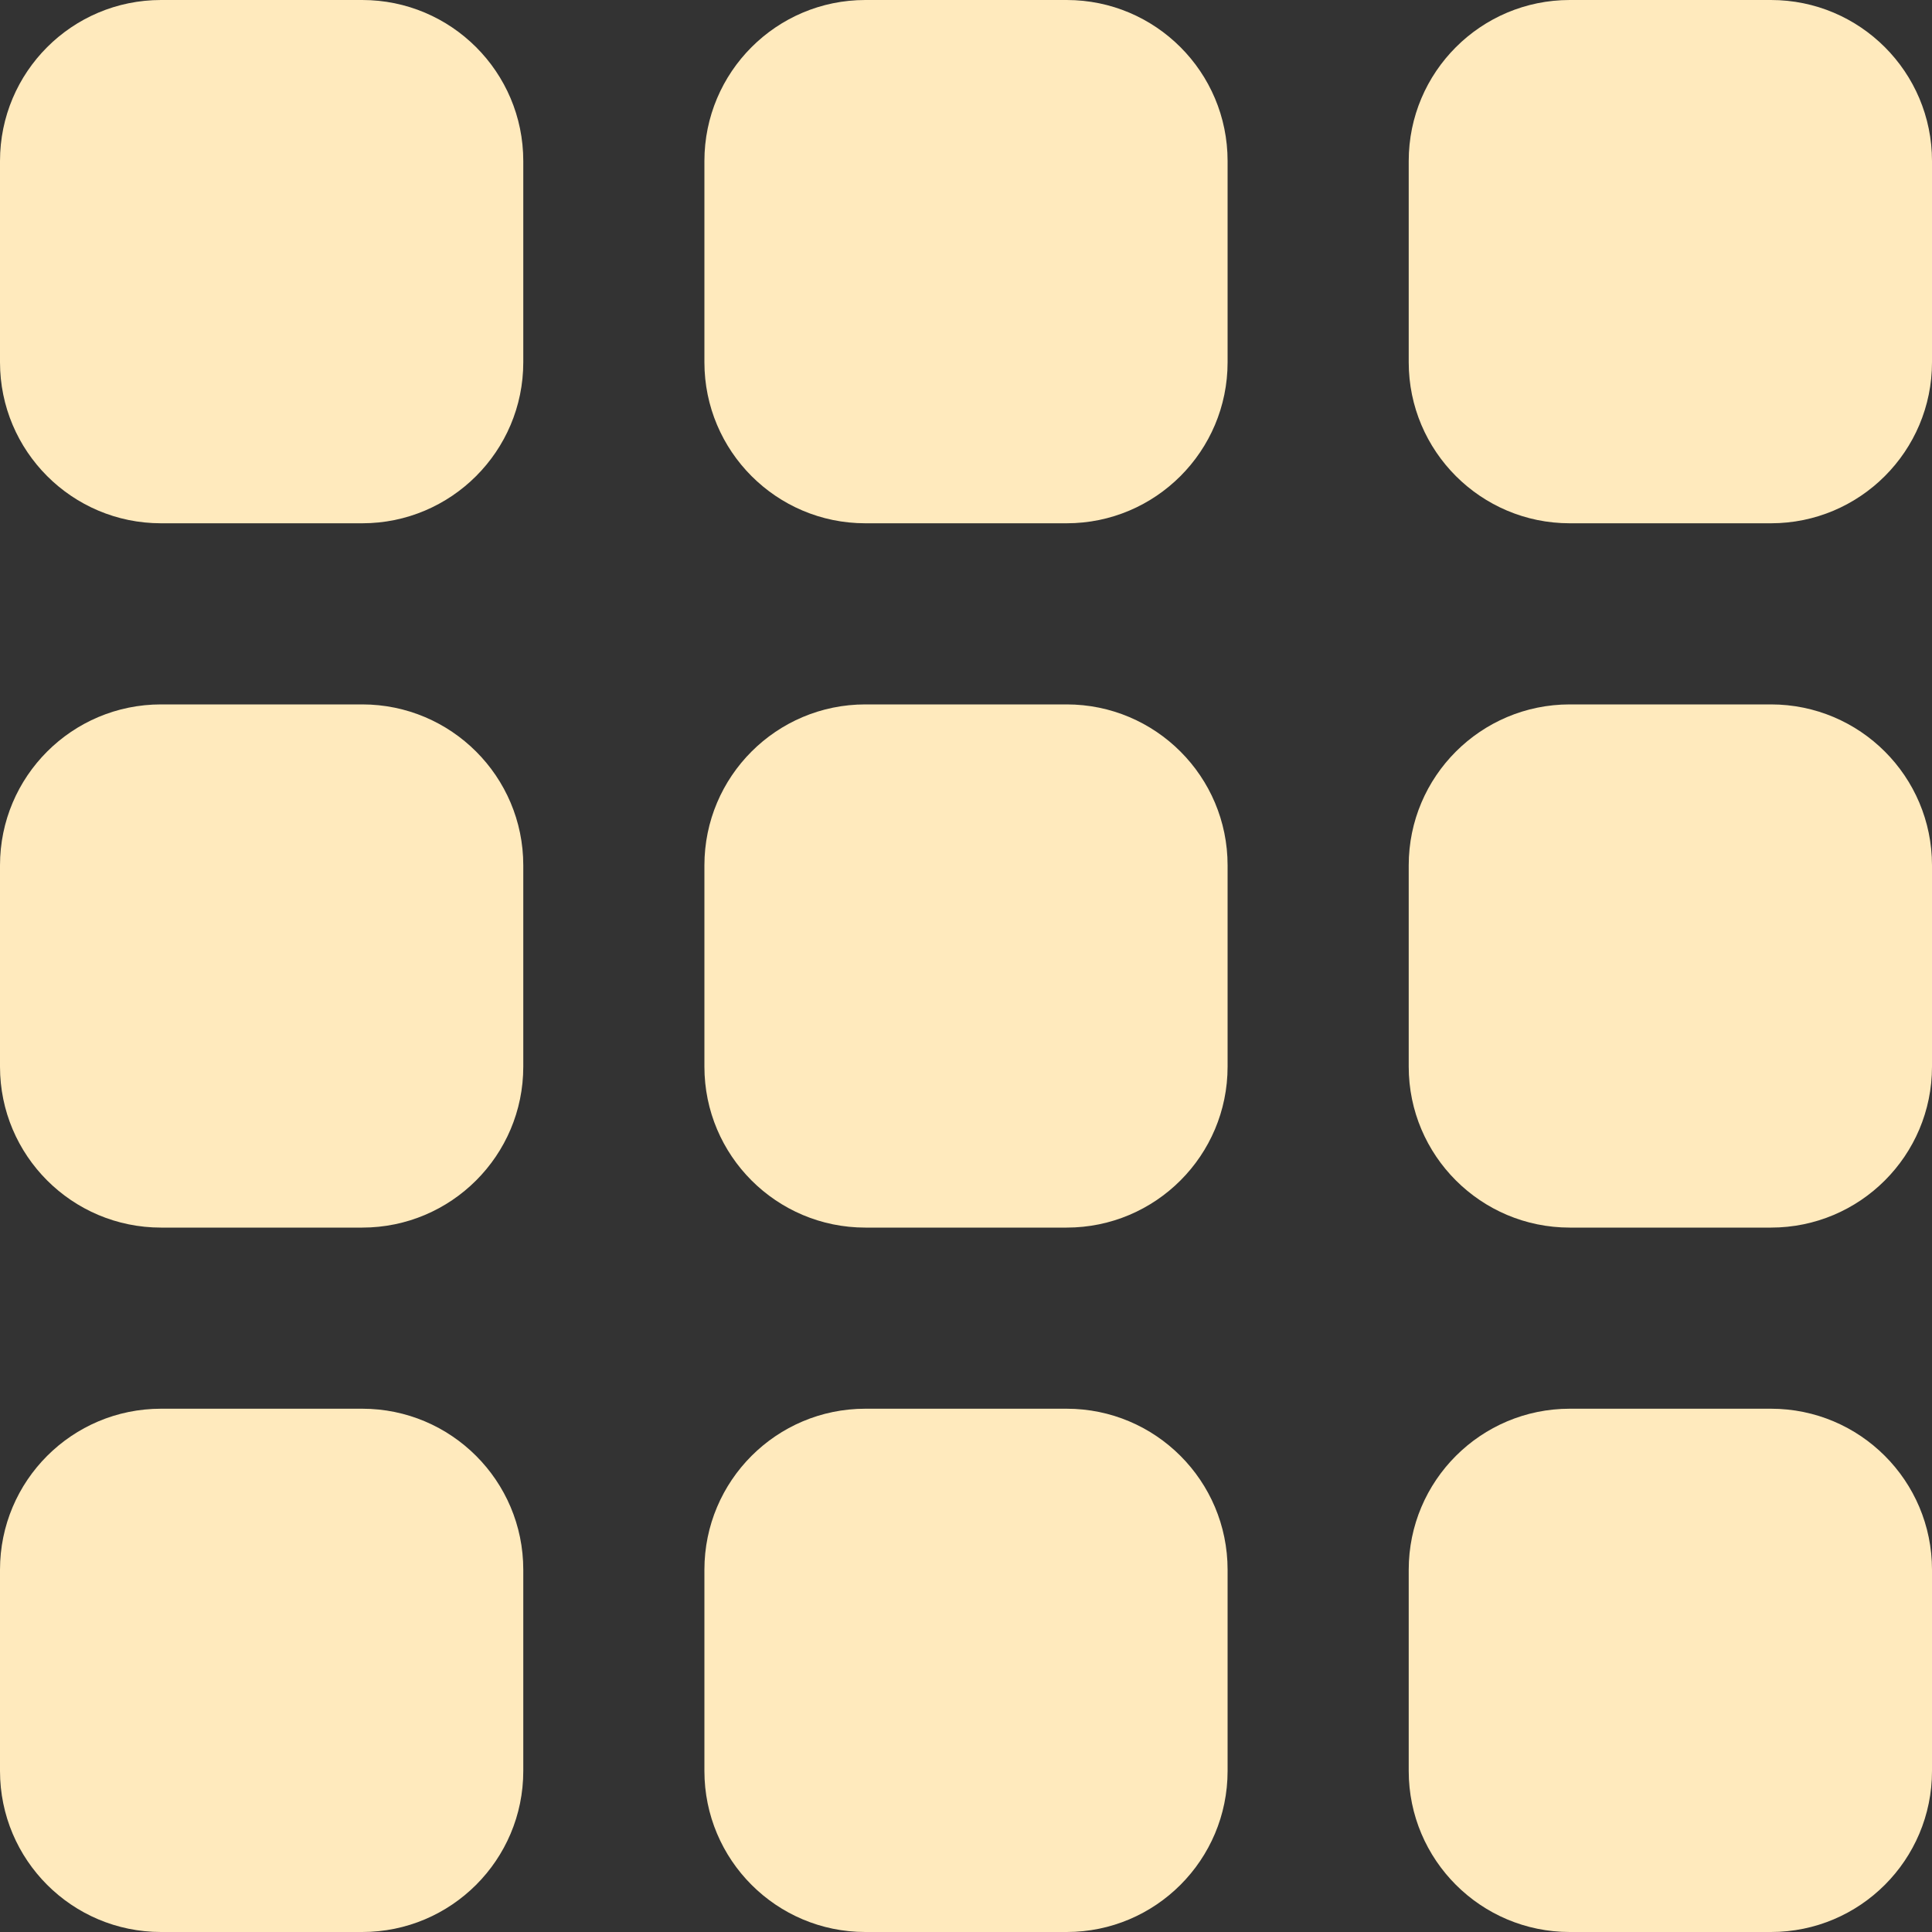 <svg width="20" height="20" viewBox="0 0 20 20" fill="none" xmlns="http://www.w3.org/2000/svg">
<rect x="0" y="0" width="20" height="20" fill="#333333" stroke="none"/>
<g clip-path="url(#clip0_59_13)">
<path d="M1.667 14.583H3.75C4.67 14.583 5.417 15.329 5.417 16.25V18.333C5.417 19.254 4.67 20 3.75 20H1.667C0.746 20 0 19.254 0 18.333V16.25C0 15.329 0.746 14.583 1.667 14.583Z" fill="#FFEABD"/>
<path d="M16.25 14.583H18.333C19.254 14.583 20 15.329 20 16.25V18.333C20 19.254 19.254 20 18.333 20H16.25C15.33 20 14.583 19.254 14.583 18.333V16.25C14.583 15.329 15.33 14.583 16.25 14.583Z" fill="#FFEABD"/>
<path d="M1.667 7.292H3.75C4.67 7.292 5.417 8.038 5.417 8.958V11.042C5.417 11.962 4.67 12.708 3.75 12.708H1.667C0.746 12.708 0 11.962 0 11.042V8.958C0 8.038 0.746 7.292 1.667 7.292Z" fill="#FFEABD"/>
<path d="M16.25 7.292H18.333C19.254 7.292 20 8.038 20 8.958V11.042C20 11.962 19.254 12.708 18.333 12.708H16.25C15.33 12.708 14.583 11.962 14.583 11.042V8.958C14.583 8.038 15.33 7.292 16.25 7.292Z" fill="#FFEABD"/>
<path d="M1.667 0H3.75C4.67 0 5.417 0.746 5.417 1.667V3.75C5.417 4.67 4.67 5.417 3.75 5.417H1.667C0.746 5.417 0 4.67 0 3.75V1.667C0 0.746 0.746 0 1.667 0Z" fill="#FFEABD"/>
<path d="M8.958 14.583H11.042C11.962 14.583 12.708 15.329 12.708 16.25V18.333C12.708 19.254 11.962 20 11.042 20H8.958C8.038 20 7.292 19.254 7.292 18.333V16.25C7.292 15.329 8.038 14.583 8.958 14.583Z" fill="#FFEABD"/>
<path d="M8.958 7.292H11.042C11.962 7.292 12.708 8.038 12.708 8.958V11.042C12.708 11.962 11.962 12.708 11.042 12.708H8.958C8.038 12.708 7.292 11.962 7.292 11.042V8.958C7.292 8.038 8.038 7.292 8.958 7.292Z" fill="#FFEABD"/>
<path d="M8.958 0H11.042C11.962 0 12.708 0.746 12.708 1.667V3.75C12.708 4.67 11.962 5.417 11.042 5.417H8.958C8.038 5.417 7.292 4.67 7.292 3.75V1.667C7.292 0.746 8.038 0 8.958 0Z" fill="#FFEABD"/>
<path d="M16.25 0H18.333C19.254 0 20 0.746 20 1.667V3.75C20 4.67 19.254 5.417 18.333 5.417H16.25C15.33 5.417 14.583 4.67 14.583 3.75V1.667C14.583 0.746 15.33 0 16.25 0Z" fill="#FFEABD"/>
</g>
<defs>
<clipPath id="clip0_59_13">
<rect width="20" height="20" fill="white"/>
</clipPath>
</defs>
</svg>
